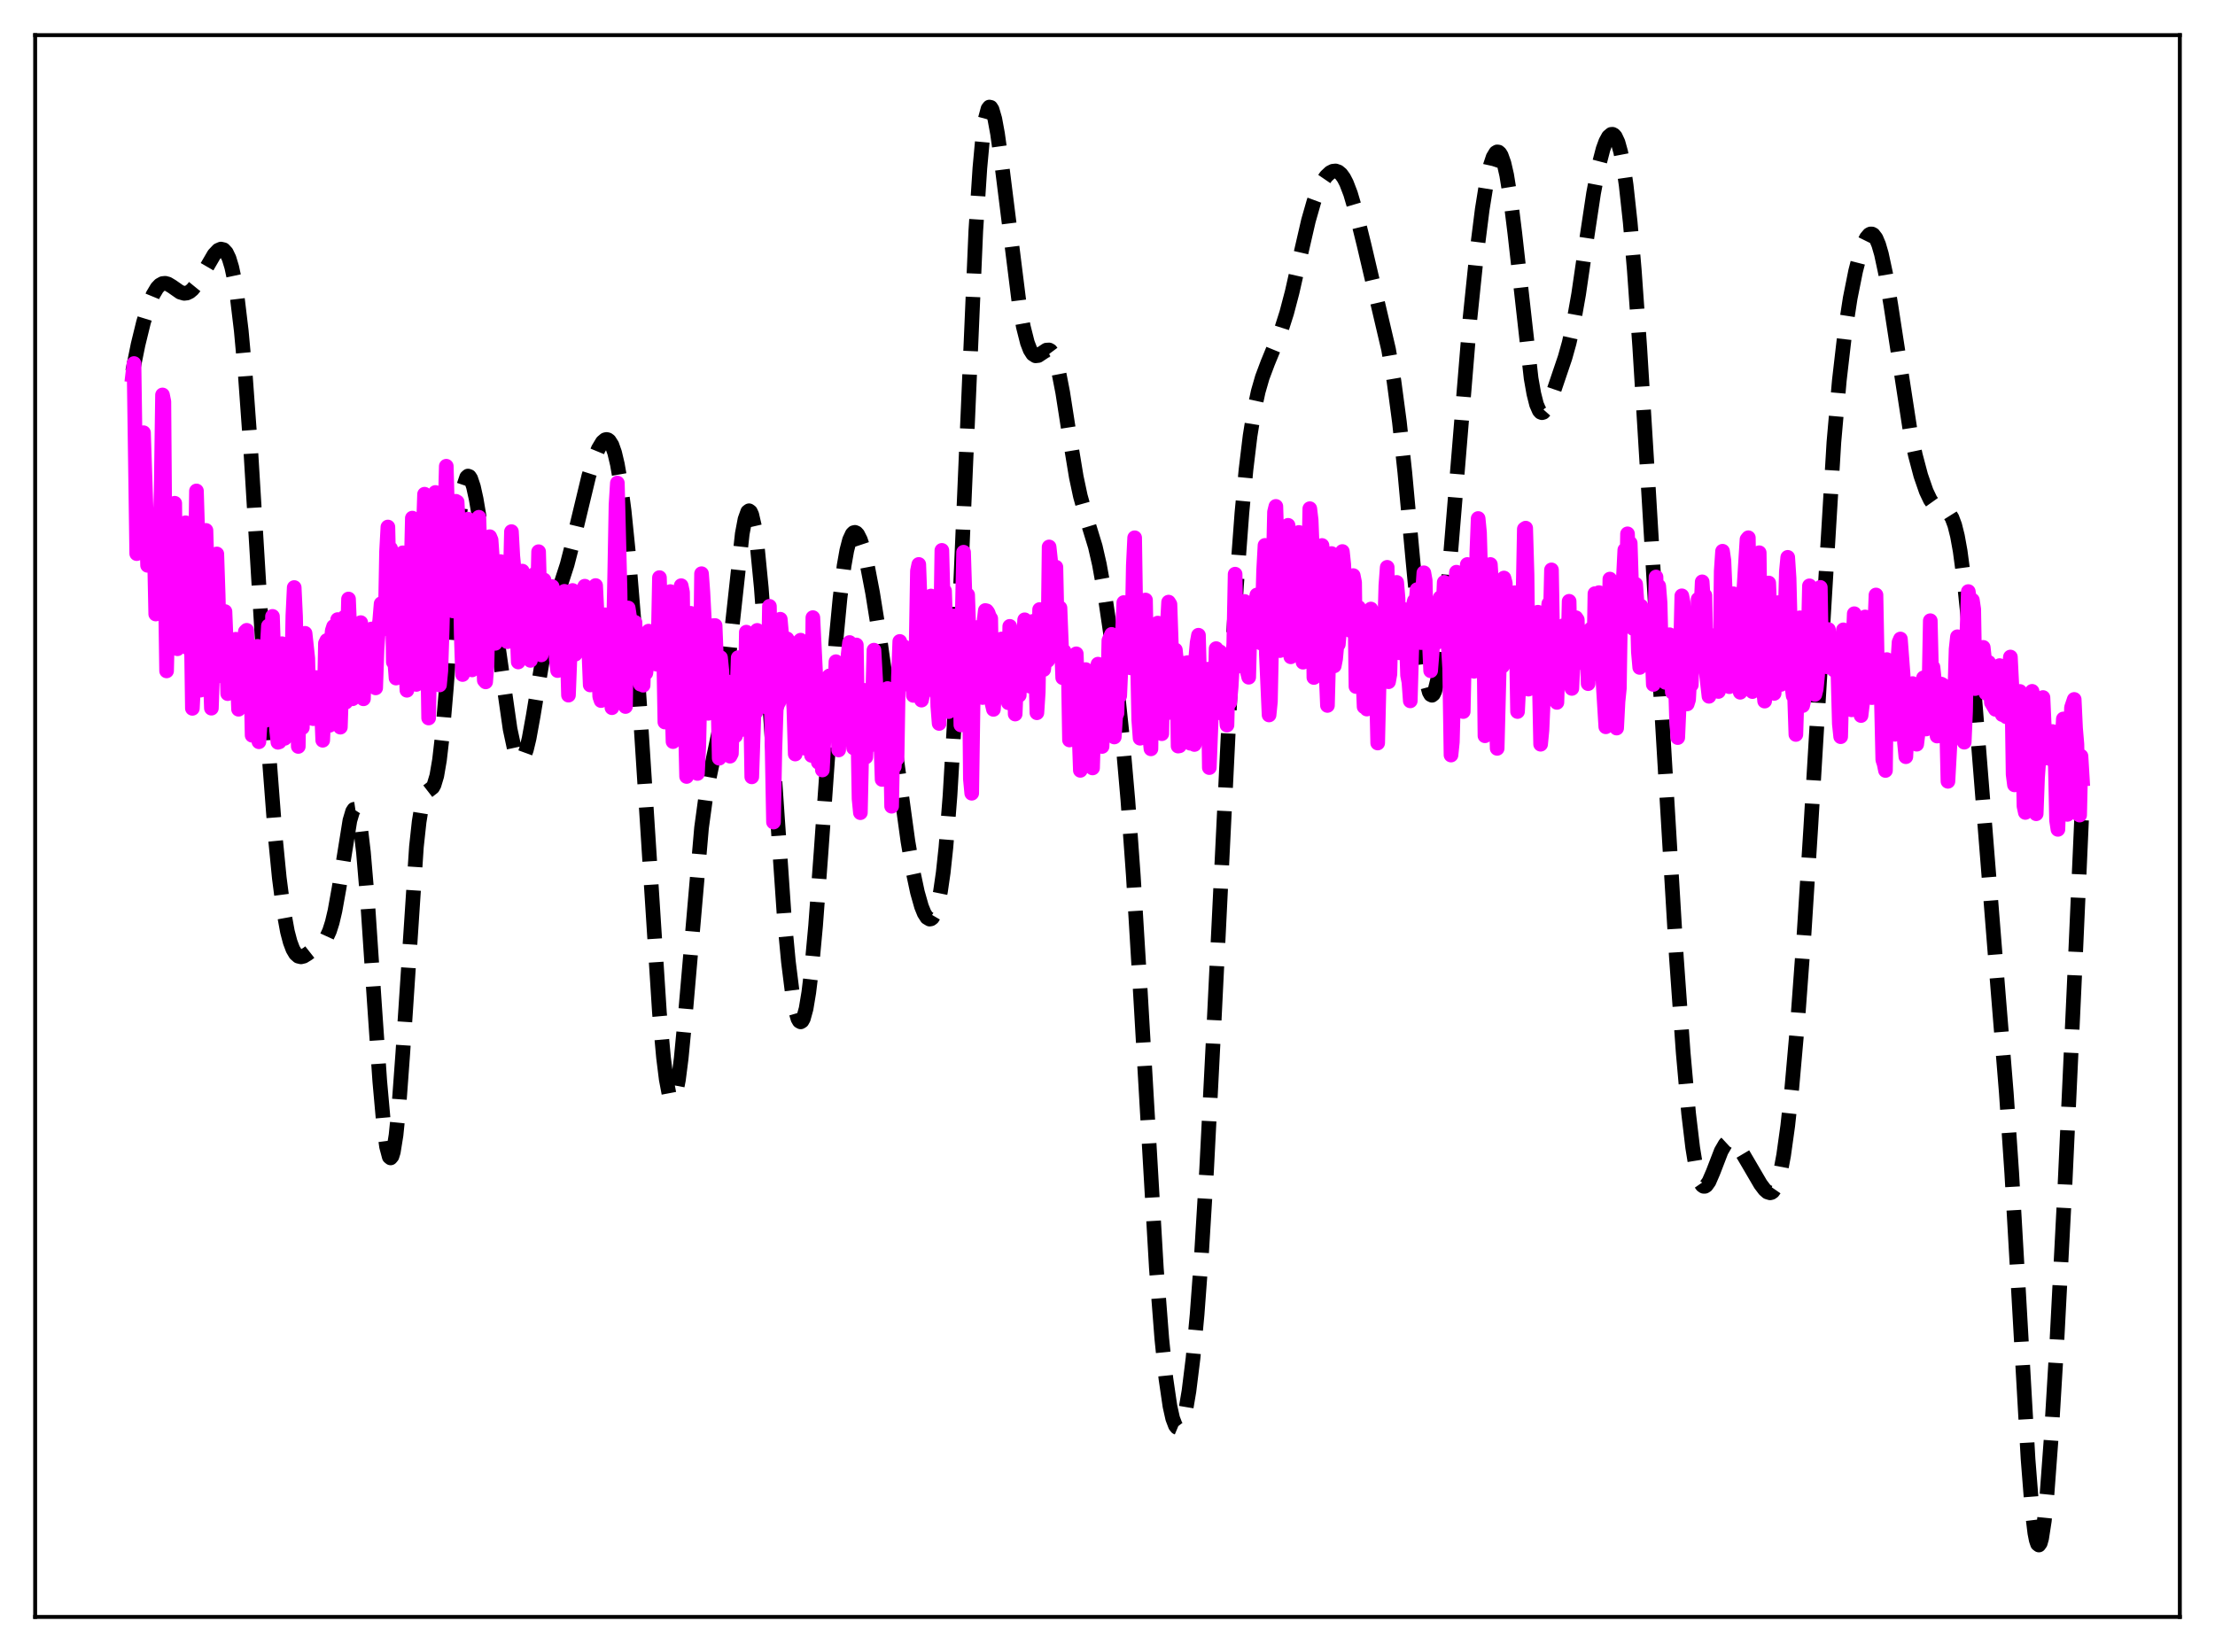 <?xml version="1.0" encoding="utf-8" standalone="no"?>
<!DOCTYPE svg PUBLIC "-//W3C//DTD SVG 1.1//EN"
  "http://www.w3.org/Graphics/SVG/1.1/DTD/svg11.dtd">
<svg xmlns:xlink="http://www.w3.org/1999/xlink" width="453.6pt" height="338.4pt" viewBox="0 0 453.6 338.4" xmlns="http://www.w3.org/2000/svg" version="1.1">
 <defs>
  <style type="text/css">*{stroke-linejoin: round; stroke-linecap: butt}</style>
 </defs>
 <g id="figure_1">
  <g id="patch_1">
   <path d="M 0 338.4 
L 453.6 338.4 
L 453.6 0 
L 0 0 
z
" style="fill: #ffffff"/>
  </g>
  <g id="axes_1">
   <g id="patch_2">
    <path d="M 7.2 331.2 
L 446.4 331.2 
L 446.4 7.2 
L 7.2 7.2 
z
" style="fill: #ffffff"/>
   </g>
   <g id="matplotlib.axis_1"/>
   <g id="matplotlib.axis_2"/>
   <g id="line2d_1">
    <path d="M 27.164 76.06 
L 28.276 70.57 
L 29.388 66.019 
L 30.5 62.413 
L 31.334 60.384 
L 32.168 58.977 
L 32.725 58.394 
L 33.281 58.085 
L 33.837 58.026 
L 34.393 58.178 
L 35.227 58.68 
L 36.895 59.847 
L 37.729 60.087 
L 38.285 60.02 
L 38.842 59.753 
L 39.398 59.289 
L 40.232 58.264 
L 41.344 56.449 
L 43.846 52.144 
L 44.68 51.261 
L 45.237 51.017 
L 45.793 51.147 
L 46.349 51.742 
L 46.905 52.904 
L 47.461 54.735 
L 48.017 57.336 
L 48.573 60.796 
L 49.407 67.745 
L 50.241 76.886 
L 51.354 92.265 
L 52.744 115.176 
L 55.246 156.701 
L 56.358 171.259 
L 57.193 179.795 
L 58.027 186.262 
L 58.861 190.828 
L 59.417 192.947 
L 59.973 194.43 
L 60.529 195.371 
L 61.085 195.863 
L 61.641 195.996 
L 62.197 195.861 
L 63.031 195.347 
L 66.368 192.716 
L 66.924 191.907 
L 67.48 190.693 
L 68.036 188.946 
L 68.592 186.589 
L 69.426 181.945 
L 71.651 168.076 
L 72.207 166.207 
L 72.485 165.778 
L 72.763 165.737 
L 73.041 166.112 
L 73.319 166.924 
L 73.875 169.888 
L 74.431 174.593 
L 75.265 184.468 
L 76.656 205.267 
L 77.768 221.44 
L 78.602 230.751 
L 79.158 234.862 
L 79.714 236.953 
L 79.992 237.182 
L 80.27 236.85 
L 80.548 235.954 
L 81.104 232.506 
L 81.66 227.003 
L 82.495 215.638 
L 85.275 173.467 
L 85.831 168.341 
L 86.387 164.916 
L 86.943 162.99 
L 87.499 162.14 
L 88.612 161.276 
L 88.89 160.768 
L 89.446 158.921 
L 90.002 155.67 
L 90.558 150.87 
L 91.392 141.06 
L 93.894 107.598 
L 94.451 102.695 
L 95.007 99.41 
L 95.563 97.759 
L 95.841 97.51 
L 96.119 97.611 
L 96.397 98.032 
L 96.953 99.691 
L 97.509 102.204 
L 98.621 108.776 
L 100.568 122.157 
L 104.46 149.331 
L 105.294 153.216 
L 105.85 154.875 
L 106.406 155.657 
L 106.685 155.701 
L 106.963 155.508 
L 107.241 155.083 
L 107.797 153.567 
L 108.353 151.254 
L 109.187 146.658 
L 111.967 129.851 
L 112.802 126.236 
L 113.914 122.516 
L 116.138 115.658 
L 117.25 111.327 
L 120.587 97.464 
L 121.699 93.969 
L 122.533 91.941 
L 123.367 90.55 
L 123.923 90.08 
L 124.201 90.013 
L 124.479 90.075 
L 124.757 90.278 
L 125.314 91.154 
L 125.87 92.733 
L 126.426 95.091 
L 126.982 98.276 
L 127.816 104.642 
L 128.65 112.868 
L 129.762 126.453 
L 131.152 146.811 
L 135.045 207.471 
L 135.879 216.624 
L 136.435 221.083 
L 136.991 224.017 
L 137.269 224.871 
L 137.548 225.303 
L 137.826 225.309 
L 138.104 224.889 
L 138.382 224.05 
L 138.938 221.165 
L 139.494 216.818 
L 140.328 208.125 
L 143.665 169.553 
L 144.499 163.44 
L 145.333 158.887 
L 147.279 149.611 
L 148.113 144.179 
L 148.947 137.311 
L 152.006 109.31 
L 152.562 106.374 
L 153.118 104.822 
L 153.396 104.619 
L 153.674 104.816 
L 153.952 105.418 
L 154.508 107.836 
L 155.064 111.809 
L 155.899 120.356 
L 157.011 135.367 
L 160.625 188.17 
L 161.459 197.026 
L 162.294 203.699 
L 162.85 206.783 
L 163.406 208.679 
L 163.684 209.158 
L 163.962 209.315 
L 164.24 209.143 
L 164.518 208.636 
L 165.074 206.618 
L 165.63 203.274 
L 166.186 198.666 
L 167.02 189.645 
L 168.132 174.658 
L 171.191 131.279 
L 172.025 122.482 
L 172.859 115.87 
L 173.415 112.731 
L 173.971 110.586 
L 174.528 109.381 
L 174.806 109.107 
L 175.084 109.038 
L 175.362 109.162 
L 175.64 109.466 
L 176.196 110.567 
L 176.752 112.244 
L 177.586 115.647 
L 178.698 121.452 
L 180.088 130.131 
L 182.035 143.951 
L 185.927 172.31 
L 187.04 178.828 
L 187.874 182.75 
L 188.708 185.694 
L 189.264 187.066 
L 189.82 187.935 
L 190.376 188.266 
L 190.654 188.214 
L 190.932 188.002 
L 191.488 187.056 
L 192.044 185.305 
L 192.6 182.591 
L 193.157 178.735 
L 193.713 173.555 
L 194.547 162.977 
L 195.381 148.839 
L 196.493 124.99 
L 199.83 47.274 
L 200.664 34.424 
L 201.22 28.365 
L 201.776 24.348 
L 202.332 22.282 
L 202.61 21.927 
L 202.888 21.988 
L 203.166 22.434 
L 203.722 24.341 
L 204.278 27.366 
L 205.112 33.377 
L 208.727 62.31 
L 209.561 66.907 
L 210.395 70.203 
L 210.951 71.653 
L 211.508 72.527 
L 212.064 72.883 
L 212.62 72.822 
L 213.454 72.268 
L 214.288 71.715 
L 214.844 71.682 
L 215.122 71.836 
L 215.678 72.581 
L 216.234 73.986 
L 216.79 76.079 
L 217.625 80.375 
L 219.015 89.285 
L 220.405 97.689 
L 221.239 101.611 
L 222.351 105.587 
L 224.298 111.948 
L 225.132 115.586 
L 226.244 121.757 
L 227.356 129.322 
L 228.746 140.514 
L 229.858 151.132 
L 230.971 163.885 
L 232.083 179.321 
L 233.473 202.249 
L 236.81 259.839 
L 237.922 274.223 
L 238.756 282.339 
L 239.59 288.05 
L 240.146 290.537 
L 240.702 292.002 
L 240.98 292.361 
L 241.258 292.477 
L 241.536 292.354 
L 241.814 291.995 
L 242.371 290.576 
L 242.927 288.228 
L 243.483 284.942 
L 244.317 278.211 
L 245.151 269.235 
L 245.985 257.973 
L 247.097 239.575 
L 248.488 212.29 
L 252.102 138.328 
L 253.214 119.958 
L 254.326 105.039 
L 255.161 96.212 
L 255.995 89.306 
L 256.829 84.084 
L 257.663 80.211 
L 258.497 77.311 
L 259.609 74.34 
L 262.39 67.564 
L 263.502 64.073 
L 264.614 59.841 
L 266.282 52.44 
L 267.951 45.192 
L 269.063 41.303 
L 269.897 39.054 
L 270.731 37.353 
L 271.565 36.133 
L 272.399 35.349 
L 272.955 35.072 
L 273.512 35.014 
L 274.068 35.204 
L 274.624 35.669 
L 275.18 36.432 
L 275.736 37.505 
L 276.57 39.676 
L 277.682 43.456 
L 279.351 50.219 
L 284.355 71.558 
L 285.468 78.089 
L 286.58 86.442 
L 287.692 96.803 
L 289.36 114.97 
L 290.75 129.593 
L 291.585 136.468 
L 292.141 139.754 
L 292.697 141.778 
L 292.975 142.274 
L 293.253 142.412 
L 293.531 142.189 
L 293.809 141.606 
L 294.365 139.384 
L 294.921 135.848 
L 295.755 128.453 
L 296.867 115.846 
L 301.038 65.167 
L 302.428 51.699 
L 303.54 42.896 
L 304.375 37.69 
L 305.209 33.879 
L 305.765 32.203 
L 306.321 31.278 
L 306.599 31.112 
L 306.877 31.15 
L 307.155 31.397 
L 307.433 31.856 
L 307.989 33.421 
L 308.545 35.845 
L 309.379 41.014 
L 310.214 47.759 
L 313.55 77.505 
L 314.106 80.643 
L 314.662 82.85 
L 315.218 84.123 
L 315.496 84.428 
L 315.774 84.533 
L 316.052 84.454 
L 316.609 83.831 
L 317.165 82.738 
L 318.277 79.811 
L 320.501 73.24 
L 321.335 70.252 
L 322.169 66.542 
L 323.282 60.246 
L 324.95 48.807 
L 326.34 39.59 
L 327.452 33.731 
L 328.286 30.529 
L 328.843 29.003 
L 329.399 27.987 
L 329.955 27.519 
L 330.233 27.506 
L 330.511 27.653 
L 330.789 27.97 
L 331.345 29.158 
L 331.901 31.162 
L 332.457 34.065 
L 333.013 37.929 
L 333.847 45.573 
L 334.681 55.331 
L 335.794 71.076 
L 337.462 98.289 
L 343.301 196.115 
L 344.691 215.607 
L 345.803 228.07 
L 346.637 235.064 
L 347.194 238.495 
L 347.75 240.93 
L 348.306 242.403 
L 348.584 242.802 
L 348.862 242.994 
L 349.14 242.995 
L 349.418 242.822 
L 349.974 242.041 
L 350.808 240.117 
L 352.476 235.787 
L 353.311 234.345 
L 353.867 233.83 
L 354.423 233.683 
L 354.979 233.876 
L 355.535 234.354 
L 356.369 235.458 
L 357.759 237.814 
L 360.54 242.567 
L 361.374 243.671 
L 361.93 244.16 
L 362.486 244.334 
L 362.764 244.268 
L 363.042 244.079 
L 363.598 243.274 
L 364.154 241.811 
L 364.71 239.607 
L 365.266 236.613 
L 366.101 230.62 
L 366.935 222.922 
L 368.047 210.332 
L 369.437 191.412 
L 370.827 169.374 
L 375.554 90.598 
L 376.666 77.929 
L 377.778 68.325 
L 378.891 61.089 
L 380.003 55.541 
L 380.837 52.286 
L 381.671 49.833 
L 382.227 48.708 
L 382.783 48.053 
L 383.061 47.919 
L 383.339 47.921 
L 383.617 48.064 
L 384.174 48.791 
L 384.73 50.115 
L 385.286 52.028 
L 386.12 55.915 
L 387.232 62.604 
L 391.125 87.936 
L 392.237 93.215 
L 393.349 97.413 
L 394.461 100.624 
L 395.295 102.381 
L 396.129 103.552 
L 396.686 104.022 
L 397.52 104.377 
L 398.632 104.732 
L 399.188 105.194 
L 399.744 106.082 
L 400.3 107.567 
L 400.856 109.794 
L 401.412 112.865 
L 402.246 119.133 
L 403.081 127.282 
L 404.193 140.421 
L 409.198 203.339 
L 410.866 223.899 
L 411.978 240.298 
L 413.368 264.566 
L 415.315 298.865 
L 416.149 309.458 
L 416.705 314.018 
L 416.983 315.438 
L 417.261 316.258 
L 417.539 316.473 
L 417.817 316.086 
L 418.095 315.113 
L 418.651 311.512 
L 419.207 305.947 
L 420.041 294.693 
L 421.154 276.077 
L 422.822 243.924 
L 424.768 201.772 
L 426.436 164.214 
L 426.436 164.214 
" clip-path="url(#p44c77dbb2a)" style="fill: none; stroke-dasharray: 11.1,4.8; stroke-dashoffset: 0; stroke: #000000; stroke-width: 3"/>
   </g>
   <g id="line2d_2">
    <path d="M 27.164 76.801 
L 27.442 74.46 
L 27.998 113.403 
L 28.276 112.79 
L 29.11 91.301 
L 29.388 88.632 
L 29.944 105.369 
L 30.222 115.805 
L 30.5 110.576 
L 30.778 108.922 
L 31.056 106.276 
L 31.334 106.947 
L 31.612 112.561 
L 31.89 125.776 
L 32.168 111.799 
L 32.446 111.915 
L 32.725 109.935 
L 33.003 100.525 
L 33.281 80.897 
L 33.559 82.257 
L 33.837 118.604 
L 34.115 137.426 
L 34.671 113.69 
L 34.949 107.295 
L 35.227 119.974 
L 35.505 105.197 
L 35.783 103.081 
L 36.061 128.098 
L 36.339 132.889 
L 36.617 118.152 
L 36.895 118.97 
L 37.173 112.351 
L 37.451 110.793 
L 37.729 119.597 
L 38.007 107.077 
L 38.285 124.232 
L 38.563 132.805 
L 38.842 132.179 
L 39.12 125.894 
L 39.398 145.096 
L 39.676 139.566 
L 40.232 100.558 
L 40.51 109.696 
L 40.788 132.272 
L 41.066 141.369 
L 41.344 139.3 
L 41.9 121.785 
L 42.178 108.642 
L 43.012 136.991 
L 43.29 145.063 
L 44.402 113.466 
L 44.68 121.875 
L 44.959 133.679 
L 45.237 138.434 
L 45.515 126.227 
L 45.793 126.083 
L 46.071 125.265 
L 46.349 132.109 
L 46.627 142.08 
L 46.905 131.941 
L 47.183 134.353 
L 47.461 139.082 
L 47.739 133.546 
L 48.017 132.522 
L 48.295 130.937 
L 48.851 145.281 
L 49.129 139.759 
L 49.407 141.329 
L 49.685 144.711 
L 49.963 133.517 
L 50.241 129.376 
L 50.519 129.107 
L 50.797 138.859 
L 51.076 140.19 
L 51.354 137.793 
L 51.632 150.612 
L 51.91 149.272 
L 52.188 138.924 
L 52.744 132.384 
L 53.022 151.938 
L 53.578 143.437 
L 54.134 143.191 
L 54.412 147.544 
L 54.69 132.96 
L 54.968 128.211 
L 55.246 142.663 
L 55.524 146.522 
L 55.802 126.252 
L 56.358 143.027 
L 56.636 149.516 
L 56.914 152.047 
L 57.193 151.963 
L 57.471 137.021 
L 57.749 131.851 
L 58.027 147.167 
L 58.305 151.238 
L 58.583 140.649 
L 58.861 145.566 
L 59.695 141.243 
L 59.973 126.121 
L 60.251 120.345 
L 60.529 126.259 
L 61.085 152.899 
L 61.363 134.285 
L 61.641 132.965 
L 61.919 149.04 
L 62.197 132.931 
L 62.475 129.724 
L 63.031 134.858 
L 63.309 147.079 
L 63.588 140.502 
L 63.866 142.944 
L 64.144 147.209 
L 64.7 138.775 
L 64.978 139.653 
L 65.256 139.807 
L 65.534 147.169 
L 65.812 144.827 
L 66.09 151.634 
L 66.368 145.345 
L 66.646 131.761 
L 66.924 131.193 
L 67.202 143.246 
L 67.48 148.575 
L 67.758 132.309 
L 68.036 129.195 
L 68.314 128.324 
L 68.592 141.628 
L 69.148 126.911 
L 69.705 148.95 
L 69.983 140.527 
L 70.261 126.802 
L 70.539 126.416 
L 70.817 143.827 
L 71.373 122.697 
L 72.207 143.131 
L 72.485 132.263 
L 72.763 130.739 
L 73.041 141.702 
L 73.319 138.194 
L 73.597 128.099 
L 73.875 127.533 
L 74.153 129.901 
L 74.431 143.142 
L 74.709 133.603 
L 74.987 129.733 
L 75.265 134.999 
L 75.543 134.338 
L 75.822 134.314 
L 76.1 128.836 
L 76.378 130.487 
L 76.934 140.904 
L 77.212 132.953 
L 77.49 129.061 
L 77.768 127.016 
L 78.046 123.662 
L 78.324 127.062 
L 78.602 128.796 
L 78.88 127.899 
L 79.158 112.985 
L 79.436 107.948 
L 79.714 120.442 
L 79.992 112.355 
L 80.27 117.839 
L 80.548 135.616 
L 80.826 135.317 
L 81.104 138.89 
L 81.382 129.496 
L 81.66 128.246 
L 81.939 133.017 
L 82.217 119.879 
L 82.495 113.233 
L 82.773 128.276 
L 83.329 141.394 
L 83.885 118.772 
L 84.163 118.295 
L 84.441 106.125 
L 84.719 107.309 
L 85.275 140.192 
L 85.553 134.007 
L 85.831 123.479 
L 86.387 127.204 
L 86.665 109.284 
L 86.943 101.23 
L 87.221 111.542 
L 87.777 147.072 
L 88.334 119.012 
L 88.612 122.452 
L 88.89 107.216 
L 89.168 100.873 
L 89.724 134.598 
L 90.002 140.306 
L 90.28 137.398 
L 90.558 128.849 
L 91.114 106.157 
L 91.392 95.497 
L 91.67 105.724 
L 91.948 124.574 
L 92.226 122.527 
L 92.504 109.56 
L 92.782 125.144 
L 93.06 103.873 
L 93.338 102.673 
L 93.616 102.819 
L 94.172 113.37 
L 94.451 129.995 
L 94.729 138.167 
L 95.841 106.342 
L 96.119 116.88 
L 96.397 120.242 
L 96.675 137.218 
L 96.953 133.229 
L 97.231 127.386 
L 97.509 127.489 
L 97.787 113.408 
L 98.065 105.948 
L 99.177 139.356 
L 99.455 139.674 
L 99.733 136.092 
L 100.289 109.931 
L 100.568 110.6 
L 101.124 118.536 
L 101.402 131.783 
L 101.68 123.633 
L 101.958 124.658 
L 102.236 124.953 
L 102.514 115.032 
L 103.07 128.284 
L 103.348 125.63 
L 103.626 129.481 
L 103.904 131.442 
L 104.182 122.778 
L 104.46 119.985 
L 104.738 108.893 
L 105.016 113.938 
L 105.294 116.75 
L 105.572 126.349 
L 105.85 128.501 
L 106.128 135.596 
L 106.406 134.054 
L 106.963 116.979 
L 107.241 118.954 
L 107.519 123.296 
L 107.797 129.567 
L 108.353 134.114 
L 108.631 135.27 
L 109.187 124.279 
L 109.465 117.617 
L 109.743 119.642 
L 110.021 125.205 
L 110.299 113.003 
L 110.855 134.145 
L 111.133 132.51 
L 111.411 118.795 
L 111.689 129.053 
L 111.967 130.84 
L 112.245 124.22 
L 112.523 130.835 
L 113.08 120.147 
L 113.358 125.306 
L 113.636 126.278 
L 113.914 134.971 
L 114.192 137.357 
L 114.47 136.635 
L 114.748 134.238 
L 115.026 127.326 
L 115.304 127.923 
L 115.582 121.122 
L 115.86 122.947 
L 116.416 142.39 
L 117.25 120.948 
L 117.528 131.523 
L 117.806 134.004 
L 118.084 130.028 
L 118.362 128.956 
L 118.64 131.374 
L 119.197 126.938 
L 119.475 120.643 
L 119.753 120.069 
L 120.031 124.243 
L 120.309 126.43 
L 120.865 140.305 
L 121.421 126.952 
L 121.699 126.752 
L 121.977 119.936 
L 122.255 125.535 
L 122.811 142.683 
L 123.089 143.503 
L 123.367 131.051 
L 123.645 127.458 
L 123.923 125.932 
L 124.201 134.677 
L 124.479 134.047 
L 124.757 126.465 
L 125.036 128.428 
L 125.314 144.962 
L 125.87 118.399 
L 126.148 103.41 
L 126.426 98.942 
L 126.982 121.21 
L 127.26 141.901 
L 127.538 141.033 
L 127.816 138.776 
L 128.094 144.718 
L 128.372 124.839 
L 128.65 124.537 
L 128.928 126.38 
L 129.206 126.942 
L 129.484 135.376 
L 129.762 137.853 
L 130.04 127.471 
L 130.318 137.006 
L 130.596 135.708 
L 130.874 135.803 
L 131.152 140.146 
L 131.431 136.973 
L 131.709 140.358 
L 131.987 130.047 
L 132.265 137.862 
L 132.543 135.47 
L 132.821 129.276 
L 133.377 135.862 
L 133.655 134.846 
L 134.211 129.293 
L 134.489 136.064 
L 134.767 132.503 
L 135.045 118.313 
L 135.323 128.333 
L 135.601 133.111 
L 135.879 132.118 
L 136.157 147.904 
L 136.991 137.974 
L 137.269 121.177 
L 137.548 141.542 
L 137.826 151.907 
L 138.382 147.143 
L 138.938 133.672 
L 139.216 128.734 
L 139.494 119.965 
L 139.772 121.3 
L 140.05 144.752 
L 140.328 147.31 
L 140.606 159.05 
L 141.162 131.262 
L 141.44 125.623 
L 141.718 127.199 
L 141.996 125.911 
L 142.274 148.277 
L 142.552 144.303 
L 142.83 158.431 
L 143.108 152.803 
L 143.386 139.365 
L 143.665 117.511 
L 143.943 121.3 
L 144.499 131.782 
L 144.777 133.991 
L 145.055 146.113 
L 145.333 141.667 
L 145.611 141.291 
L 145.889 144.173 
L 146.167 128.133 
L 146.445 128.13 
L 147.001 142.147 
L 147.279 155.311 
L 147.557 134.698 
L 147.835 137.431 
L 148.113 149.395 
L 148.669 139.506 
L 148.947 141.904 
L 149.503 154.895 
L 149.782 154.35 
L 150.06 144.637 
L 150.338 145.349 
L 150.616 150.73 
L 151.172 134.707 
L 151.728 149.482 
L 152.006 139.946 
L 152.284 147.458 
L 152.562 145.889 
L 152.84 129.486 
L 153.118 129.817 
L 153.674 142.722 
L 153.952 159.129 
L 154.508 143.055 
L 154.786 145.882 
L 155.064 129.122 
L 155.342 129.926 
L 155.899 136.606 
L 156.177 143.886 
L 156.455 139.222 
L 157.011 144.868 
L 157.289 140.471 
L 157.567 124.189 
L 158.401 168.39 
L 158.679 153.699 
L 158.957 145.263 
L 159.235 144.266 
L 159.513 143.795 
L 159.791 126.839 
L 160.625 136.278 
L 161.181 130.863 
L 161.737 142.265 
L 162.015 137.32 
L 162.572 145.139 
L 162.85 154.453 
L 163.684 131.394 
L 163.962 131.129 
L 164.24 137.97 
L 164.518 135.632 
L 164.796 153.244 
L 165.074 145.193 
L 165.352 144.109 
L 165.63 137.075 
L 165.908 148.941 
L 166.186 154.735 
L 166.464 126.509 
L 167.02 137.808 
L 167.576 156.14 
L 167.854 146.505 
L 168.132 149.931 
L 168.411 157.72 
L 168.689 152.378 
L 168.967 141.183 
L 169.523 147.022 
L 169.801 138.479 
L 170.079 145.059 
L 170.357 148.704 
L 170.635 139.891 
L 170.913 142.743 
L 171.191 135.534 
L 171.747 153.619 
L 172.025 145.521 
L 172.303 150.39 
L 172.581 147.235 
L 172.859 149.138 
L 173.137 148.88 
L 173.415 144.853 
L 173.693 134.029 
L 173.971 131.607 
L 174.249 135.571 
L 174.528 149.432 
L 174.806 153.197 
L 175.084 146.743 
L 175.362 132.104 
L 175.918 163.614 
L 176.196 166.466 
L 176.752 141.358 
L 177.308 155.068 
L 177.586 148.743 
L 177.864 145.687 
L 178.42 152.556 
L 178.976 133.169 
L 179.532 143.111 
L 179.81 143.186 
L 180.088 150.907 
L 180.366 151.372 
L 180.645 159.664 
L 180.923 151.591 
L 181.201 156.727 
L 181.757 141.032 
L 182.035 143.093 
L 182.313 150.066 
L 182.591 165.149 
L 182.869 151.07 
L 183.147 157.009 
L 183.425 150.99 
L 183.703 155.413 
L 183.981 138.731 
L 184.259 131.387 
L 184.815 140.137 
L 185.093 132.435 
L 185.371 140.109 
L 185.649 137.119 
L 185.927 138.345 
L 186.205 138.071 
L 186.483 138.96 
L 186.762 136.52 
L 187.04 142.443 
L 187.318 134.826 
L 187.596 133.388 
L 187.874 116.953 
L 188.152 115.613 
L 188.43 123.187 
L 188.708 143.412 
L 188.986 142.212 
L 189.264 137.222 
L 189.542 137.454 
L 189.82 135.745 
L 190.098 129.433 
L 190.376 130.018 
L 190.654 122.084 
L 190.932 138.016 
L 191.21 141.434 
L 191.488 133.355 
L 191.766 133.778 
L 192.044 144.656 
L 192.322 148.188 
L 192.879 112.733 
L 193.157 123.44 
L 193.435 121.051 
L 194.269 145.761 
L 194.547 145.518 
L 195.103 132.533 
L 195.381 126.173 
L 195.937 127.901 
L 196.215 133.891 
L 196.493 133.032 
L 196.771 148.501 
L 197.049 126.288 
L 197.327 113.107 
L 197.605 121.827 
L 197.883 123.953 
L 198.161 121.848 
L 198.439 129.988 
L 198.717 159.554 
L 198.995 162.485 
L 199.274 144.026 
L 199.552 135.558 
L 199.83 136.546 
L 200.108 128.537 
L 200.386 130.83 
L 200.664 131.295 
L 200.942 139.255 
L 201.22 142.877 
L 201.498 127.44 
L 201.776 125.051 
L 202.054 125.12 
L 202.332 125.492 
L 202.61 126.294 
L 202.888 126.7 
L 203.166 144.126 
L 203.444 145.306 
L 203.722 141.213 
L 204 139.43 
L 204.278 132.49 
L 204.556 131.181 
L 204.834 133.528 
L 205.112 130.881 
L 205.391 133.248 
L 205.669 133.667 
L 205.947 139.661 
L 206.503 143.951 
L 206.781 128.295 
L 207.059 132.1 
L 207.337 133.034 
L 207.615 131.138 
L 207.893 146.263 
L 208.171 139.531 
L 208.449 136.063 
L 208.727 142.407 
L 209.005 133.393 
L 209.283 129.982 
L 209.561 131.819 
L 209.839 126.952 
L 210.117 127.548 
L 210.395 139.925 
L 210.673 136.016 
L 210.951 140.567 
L 211.229 127.6 
L 211.508 127.277 
L 212.064 135.512 
L 212.342 145.998 
L 212.62 141.751 
L 212.898 124.853 
L 213.176 127.018 
L 213.454 131.231 
L 213.732 137.144 
L 214.01 134.759 
L 214.288 130.93 
L 214.566 135.303 
L 214.844 112.03 
L 215.122 114.603 
L 215.4 124.375 
L 215.678 120.454 
L 215.956 119.604 
L 216.234 116.166 
L 216.512 129.24 
L 216.79 131.644 
L 217.068 124.514 
L 217.625 138.823 
L 217.903 133.387 
L 218.181 136.665 
L 218.737 134.86 
L 219.015 151.574 
L 219.571 142.296 
L 219.849 141.12 
L 220.127 135.065 
L 220.405 133.921 
L 221.239 157.797 
L 221.517 143.289 
L 222.073 137.7 
L 222.351 137.152 
L 222.907 146.507 
L 223.185 144.867 
L 223.463 155.439 
L 223.742 157.304 
L 224.02 148.11 
L 224.298 148.007 
L 224.576 146.012 
L 224.854 136.04 
L 225.41 141.612 
L 225.688 152.904 
L 226.244 137.176 
L 226.522 144.186 
L 226.8 143.775 
L 227.078 131.212 
L 227.634 129.941 
L 227.912 147.282 
L 228.19 150.961 
L 228.468 146.777 
L 228.746 146.082 
L 229.024 135.292 
L 229.302 142.532 
L 230.137 123.423 
L 230.415 127.168 
L 230.693 134.759 
L 230.971 135.883 
L 231.249 130.845 
L 231.527 136.798 
L 231.805 130.727 
L 232.083 115.845 
L 232.361 110.15 
L 232.639 128.484 
L 232.917 134.138 
L 233.195 147.444 
L 233.473 151.215 
L 233.751 140.247 
L 234.029 134.471 
L 234.307 138.425 
L 234.585 122.902 
L 234.863 138.49 
L 235.141 147.762 
L 235.697 153.392 
L 235.975 135.355 
L 236.254 129.844 
L 236.532 138.445 
L 236.81 136.027 
L 237.088 127.631 
L 237.922 150.291 
L 238.2 135.997 
L 238.478 146.413 
L 238.756 133.264 
L 239.312 123.332 
L 239.59 123.783 
L 239.868 131.867 
L 240.146 133.424 
L 240.424 134.299 
L 240.702 133.134 
L 240.98 135.992 
L 241.258 152.826 
L 241.536 152.775 
L 241.814 145.716 
L 242.092 144.341 
L 242.371 149.933 
L 242.649 135.835 
L 242.927 139.416 
L 243.205 135.719 
L 243.483 147.659 
L 243.761 152.247 
L 244.039 143.906 
L 244.317 149.641 
L 244.595 152.498 
L 244.873 134.817 
L 245.151 131.64 
L 245.429 130.114 
L 245.707 140.938 
L 245.985 138.156 
L 246.263 139.981 
L 246.541 145.313 
L 246.819 148.196 
L 247.097 146.204 
L 247.375 137.071 
L 247.653 157.233 
L 248.209 142.934 
L 248.488 142.664 
L 248.766 146.231 
L 249.044 132.857 
L 249.322 139.063 
L 249.6 137.567 
L 249.878 133.529 
L 250.156 138.324 
L 250.434 146.201 
L 250.712 141.313 
L 251.268 148.522 
L 251.546 136.998 
L 251.824 143.923 
L 252.102 140.954 
L 252.658 131.77 
L 252.936 117.607 
L 253.214 133.928 
L 253.492 136.461 
L 253.77 125.756 
L 254.326 134.899 
L 254.605 136.27 
L 254.883 123.198 
L 255.161 123.886 
L 255.439 137.612 
L 255.717 138.723 
L 255.995 128.203 
L 256.273 129.691 
L 256.551 129.796 
L 256.829 125.593 
L 257.385 121.87 
L 257.663 129.458 
L 257.941 128.894 
L 258.219 131.722 
L 258.497 126.343 
L 258.775 116.756 
L 259.053 111.714 
L 259.331 134.067 
L 259.887 146.45 
L 260.165 143.697 
L 260.721 117.021 
L 261 104.862 
L 261.278 103.726 
L 261.556 112.382 
L 261.834 114.946 
L 262.112 133.264 
L 262.39 132.707 
L 262.668 124.803 
L 262.946 126.123 
L 263.224 123.772 
L 263.78 107.6 
L 264.058 110.131 
L 264.336 134.536 
L 264.614 129.759 
L 264.892 130.61 
L 265.17 127.258 
L 265.726 118.372 
L 266.004 109.06 
L 266.282 113.016 
L 266.56 121.89 
L 266.838 135.642 
L 267.117 129.072 
L 267.395 128.715 
L 267.673 127.735 
L 267.951 118.221 
L 268.229 104.194 
L 268.507 106.532 
L 268.785 113.678 
L 269.063 138.773 
L 269.341 129.667 
L 269.619 131.141 
L 269.897 131.523 
L 270.453 115.226 
L 270.731 111.732 
L 271.009 117.053 
L 271.287 131.158 
L 271.843 144.5 
L 272.677 113.38 
L 272.955 121.394 
L 273.234 136.393 
L 273.512 134.965 
L 273.79 132.006 
L 274.068 131.988 
L 274.346 128.986 
L 274.902 112.968 
L 275.18 115.59 
L 275.458 121.52 
L 275.736 123.154 
L 276.292 128.77 
L 276.57 129.166 
L 276.848 125.24 
L 277.126 117.9 
L 277.404 119.294 
L 277.682 140.624 
L 277.96 139.413 
L 278.238 124.435 
L 279.072 137.824 
L 279.351 144.772 
L 279.629 143.303 
L 279.907 145.241 
L 280.463 125.867 
L 280.741 124.747 
L 281.019 127.237 
L 281.297 131.839 
L 281.575 128.04 
L 282.131 152.197 
L 282.409 140.368 
L 282.687 136.289 
L 282.965 128.753 
L 283.243 127.924 
L 283.521 129.773 
L 283.799 119.972 
L 284.077 116.204 
L 284.355 139.646 
L 284.633 138.084 
L 284.911 126.868 
L 285.189 126.688 
L 285.468 125.515 
L 285.746 128.613 
L 286.024 119.294 
L 286.302 122.59 
L 286.58 133.715 
L 286.858 130.947 
L 287.136 124.679 
L 287.414 127.646 
L 287.692 127.799 
L 287.97 130.076 
L 288.248 138.329 
L 288.526 139.724 
L 288.804 143.562 
L 289.36 124.248 
L 289.638 123.07 
L 289.916 124.375 
L 290.194 120.775 
L 290.472 121.957 
L 290.75 129.423 
L 291.028 131.634 
L 291.306 121.374 
L 291.585 117.322 
L 291.863 118.881 
L 292.141 131.35 
L 292.419 128.85 
L 292.697 131.173 
L 292.975 137.397 
L 293.531 130.497 
L 293.809 126.001 
L 294.087 130.892 
L 294.365 131.542 
L 294.643 128.422 
L 294.921 122.43 
L 295.199 131.091 
L 295.755 119.279 
L 296.033 122.234 
L 296.311 130.481 
L 296.589 132.324 
L 296.867 136.887 
L 297.145 154.662 
L 297.423 151.991 
L 297.701 141.462 
L 297.98 121.179 
L 298.258 117.2 
L 298.536 118.416 
L 298.814 129.504 
L 299.37 136.941 
L 299.648 145.752 
L 300.204 120.138 
L 300.482 115.625 
L 301.038 128.551 
L 301.316 129.012 
L 301.594 123.396 
L 301.872 137.509 
L 302.15 131.749 
L 302.428 113.314 
L 302.706 106.207 
L 302.984 109.086 
L 303.54 128.126 
L 303.818 125.668 
L 304.097 150.713 
L 304.375 144.219 
L 304.653 121.771 
L 304.931 116.85 
L 305.209 115.622 
L 305.765 124.439 
L 306.599 153.292 
L 307.155 131.584 
L 307.433 130.874 
L 307.711 136.434 
L 307.989 118.395 
L 308.267 119.438 
L 308.545 133.867 
L 308.823 128.921 
L 309.101 128.572 
L 309.379 123.31 
L 309.657 122.24 
L 309.935 130.251 
L 310.214 121.407 
L 310.492 129.462 
L 310.77 145.747 
L 311.048 140.369 
L 311.326 137.862 
L 311.604 132.737 
L 311.882 122.662 
L 312.16 108.364 
L 312.438 108.179 
L 312.716 117.706 
L 312.994 141.16 
L 313.272 132.49 
L 313.828 140.183 
L 314.106 129.777 
L 314.662 126.299 
L 314.94 125.405 
L 315.496 152.447 
L 315.774 149.561 
L 316.331 137.006 
L 316.609 142.501 
L 316.887 127.288 
L 317.165 123.661 
L 317.443 128.331 
L 317.721 116.728 
L 317.999 132.182 
L 318.277 132.921 
L 318.555 131.739 
L 318.833 143.876 
L 319.111 134.39 
L 319.389 135.525 
L 319.667 137.875 
L 319.945 136.502 
L 320.223 128.125 
L 320.501 129.23 
L 320.779 133.136 
L 321.057 135.006 
L 321.335 123.163 
L 321.613 137.055 
L 321.891 141.016 
L 322.169 135.363 
L 322.448 132.274 
L 322.726 126.526 
L 323.004 126.948 
L 323.282 135.744 
L 323.56 130.957 
L 323.838 135.122 
L 324.116 135.559 
L 324.394 129.476 
L 324.672 133.669 
L 324.95 131.065 
L 325.228 140.035 
L 325.506 131.122 
L 325.784 128.839 
L 326.062 135.79 
L 326.34 138.046 
L 326.618 121.593 
L 326.896 127.334 
L 327.174 122.024 
L 327.452 121.39 
L 327.73 127.618 
L 328.008 131.273 
L 328.286 139.803 
L 328.843 148.873 
L 329.121 138.379 
L 329.399 134.441 
L 329.677 118.613 
L 330.511 126.522 
L 330.789 140.881 
L 331.067 149.135 
L 331.345 143.723 
L 331.623 141.003 
L 331.901 123.077 
L 332.179 123.724 
L 332.735 112.649 
L 333.013 124.646 
L 333.291 109.346 
L 333.569 116.909 
L 333.847 111.254 
L 334.403 128.706 
L 334.681 128.531 
L 334.96 119.665 
L 335.238 123.429 
L 335.516 133.546 
L 335.794 136.717 
L 336.072 124.168 
L 336.35 126.181 
L 336.628 136.018 
L 336.906 129.165 
L 337.184 129.131 
L 337.462 130.869 
L 337.74 131.167 
L 338.018 133.854 
L 338.296 133.085 
L 338.574 140.203 
L 339.13 118.185 
L 339.408 130.818 
L 339.686 120.046 
L 339.964 123.489 
L 340.242 134.582 
L 340.798 132.178 
L 341.077 139.778 
L 341.355 134.112 
L 341.633 133.622 
L 341.911 130.013 
L 342.467 141.808 
L 342.745 137.522 
L 343.023 137.231 
L 343.301 146.419 
L 343.579 151.084 
L 343.857 144.845 
L 344.413 122.041 
L 344.691 123.433 
L 344.969 132.169 
L 345.247 131.414 
L 345.525 144.186 
L 345.803 143.303 
L 346.081 138.09 
L 346.359 140.289 
L 346.637 130.243 
L 346.915 126.755 
L 347.194 136.459 
L 347.472 136.034 
L 347.75 122.748 
L 348.028 129.079 
L 348.306 125.362 
L 348.584 119.179 
L 348.862 123.59 
L 349.14 121.967 
L 349.418 137.72 
L 349.974 142.629 
L 350.252 130.112 
L 350.808 141.527 
L 351.086 139.951 
L 351.364 132.575 
L 351.642 139.783 
L 351.92 141.638 
L 352.198 139.544 
L 352.476 116.998 
L 352.754 112.908 
L 353.032 114.79 
L 354.145 140.659 
L 354.701 122.063 
L 354.979 121.622 
L 355.257 125.042 
L 355.535 133.754 
L 355.813 131.859 
L 356.091 139.298 
L 356.369 141.803 
L 356.647 128.317 
L 357.759 110.49 
L 358.037 110.147 
L 358.315 131.201 
L 358.593 127.928 
L 358.871 141.66 
L 359.149 135.518 
L 359.428 137.276 
L 359.706 125.158 
L 360.262 113.216 
L 360.54 134.122 
L 360.818 139.47 
L 361.096 140.773 
L 361.374 143.612 
L 361.652 135.319 
L 361.93 122.542 
L 362.208 119.415 
L 362.486 126.611 
L 362.764 141.24 
L 363.042 137.647 
L 363.32 142.036 
L 363.876 129.239 
L 364.154 123.435 
L 364.432 138.77 
L 364.71 140.198 
L 365.266 137.373 
L 365.823 117.079 
L 366.101 114.162 
L 366.379 118.428 
L 366.935 140.171 
L 367.213 142.524 
L 367.491 142.261 
L 367.769 150.445 
L 368.325 132.464 
L 368.603 126.54 
L 368.881 128.34 
L 369.159 144.53 
L 369.437 143.3 
L 369.715 140.411 
L 369.993 139.973 
L 370.271 132.094 
L 370.549 119.996 
L 370.827 132.306 
L 371.105 133.57 
L 371.383 139.139 
L 371.661 142.239 
L 371.94 141.119 
L 372.218 138.302 
L 372.774 120.313 
L 373.052 135.867 
L 373.608 133.979 
L 373.886 135.035 
L 374.164 136.588 
L 374.442 128.951 
L 374.72 132.037 
L 374.998 132.79 
L 375.276 135.89 
L 375.554 137.231 
L 376.11 135.899 
L 376.388 137.911 
L 376.666 148.264 
L 376.944 150.902 
L 377.5 129.011 
L 377.778 142.009 
L 378.057 140.143 
L 378.613 138.443 
L 379.169 145.397 
L 379.447 132.378 
L 379.725 125.705 
L 380.281 136.978 
L 380.559 136.133 
L 380.837 136.213 
L 381.115 146.567 
L 381.393 144.27 
L 381.671 126.861 
L 381.949 126.371 
L 382.227 138.388 
L 382.505 139.053 
L 382.783 138.976 
L 383.339 142.9 
L 383.617 142.836 
L 383.895 129.047 
L 384.174 121.87 
L 384.452 136.697 
L 385.008 135.703 
L 385.286 143.39 
L 385.564 155.626 
L 385.842 156.466 
L 386.12 157.82 
L 386.398 135.103 
L 386.676 145.007 
L 387.232 138.61 
L 387.51 139.564 
L 387.788 143.56 
L 388.066 150.412 
L 388.344 140.009 
L 388.9 131.542 
L 389.178 130.887 
L 389.734 138.224 
L 390.012 152.1 
L 390.291 155.001 
L 390.569 149.274 
L 390.847 146.879 
L 391.125 140.186 
L 391.403 140.293 
L 391.681 140.015 
L 392.237 147.414 
L 392.515 152.442 
L 392.793 150.203 
L 393.071 146.848 
L 393.349 145.896 
L 393.905 138.843 
L 394.183 142.369 
L 394.461 149.325 
L 394.739 149.019 
L 395.017 141.594 
L 395.295 127.14 
L 395.573 138.599 
L 395.851 136.664 
L 396.407 141.9 
L 396.686 150.769 
L 396.964 150.732 
L 397.242 147.398 
L 397.52 140.117 
L 397.798 140.259 
L 398.354 149.86 
L 398.632 148.292 
L 398.91 160.041 
L 399.466 149.899 
L 399.744 148.75 
L 400.022 146.565 
L 400.3 142.344 
L 400.578 132.973 
L 400.856 130.428 
L 401.412 140.214 
L 401.69 140.164 
L 401.968 141.203 
L 402.246 152.028 
L 402.524 145.671 
L 402.803 129.498 
L 403.081 121.172 
L 403.359 123.152 
L 403.637 128.038 
L 403.915 122.93 
L 404.193 124.78 
L 404.471 141.05 
L 405.027 132.931 
L 405.305 134.149 
L 405.583 138.566 
L 406.139 132.607 
L 406.417 135.227 
L 406.695 141.994 
L 406.973 136.435 
L 407.251 135.682 
L 407.529 137.815 
L 407.807 143.901 
L 408.641 145.304 
L 408.92 138.95 
L 409.198 139.304 
L 409.476 136.335 
L 410.032 146.376 
L 410.31 146.449 
L 410.588 146.249 
L 410.866 146.825 
L 411.144 140.294 
L 411.7 134.578 
L 411.978 140.094 
L 412.256 158.615 
L 412.534 160.768 
L 412.812 155.735 
L 413.09 146.628 
L 413.368 145.651 
L 413.646 141.631 
L 414.202 149.622 
L 414.48 165.121 
L 414.758 166.418 
L 415.037 155.177 
L 415.315 153.621 
L 415.871 142.086 
L 416.149 141.609 
L 416.427 143.851 
L 416.705 163.897 
L 416.983 166.686 
L 417.261 159.282 
L 417.539 155.507 
L 417.817 155.194 
L 418.373 142.874 
L 418.929 155.285 
L 419.485 152.195 
L 419.763 154.284 
L 420.041 153.861 
L 420.319 149.838 
L 420.597 156.007 
L 420.875 155.573 
L 421.154 168.058 
L 421.432 169.885 
L 421.71 161.205 
L 422.544 147.264 
L 423.378 166.816 
L 423.656 162.895 
L 424.212 144.927 
L 424.768 143.265 
L 425.046 149.187 
L 425.324 152.451 
L 425.602 166.767 
L 425.88 166.959 
L 426.158 154.884 
L 426.436 159.547 
L 426.436 159.547 
" clip-path="url(#p44c77dbb2a)" style="fill: none; stroke: #ff00ff; stroke-width: 3; stroke-linecap: square"/>
   </g>
   <g id="patch_3">
    <path d="M 7.2 331.2 
L 7.2 7.2 
" style="fill: none; stroke: #000000; stroke-width: 0.8; stroke-linejoin: miter; stroke-linecap: square"/>
   </g>
   <g id="patch_4">
    <path d="M 446.4 331.2 
L 446.4 7.2 
" style="fill: none; stroke: #000000; stroke-width: 0.8; stroke-linejoin: miter; stroke-linecap: square"/>
   </g>
   <g id="patch_5">
    <path d="M 7.2 331.2 
L 446.4 331.2 
" style="fill: none; stroke: #000000; stroke-width: 0.8; stroke-linejoin: miter; stroke-linecap: square"/>
   </g>
   <g id="patch_6">
    <path d="M 7.2 7.2 
L 446.4 7.2 
" style="fill: none; stroke: #000000; stroke-width: 0.8; stroke-linejoin: miter; stroke-linecap: square"/>
   </g>
  </g>
 </g>
 <defs>
  <clipPath id="p44c77dbb2a">
   <rect x="7.2" y="7.2" width="439.2" height="324"/>
  </clipPath>
 </defs>
</svg>
